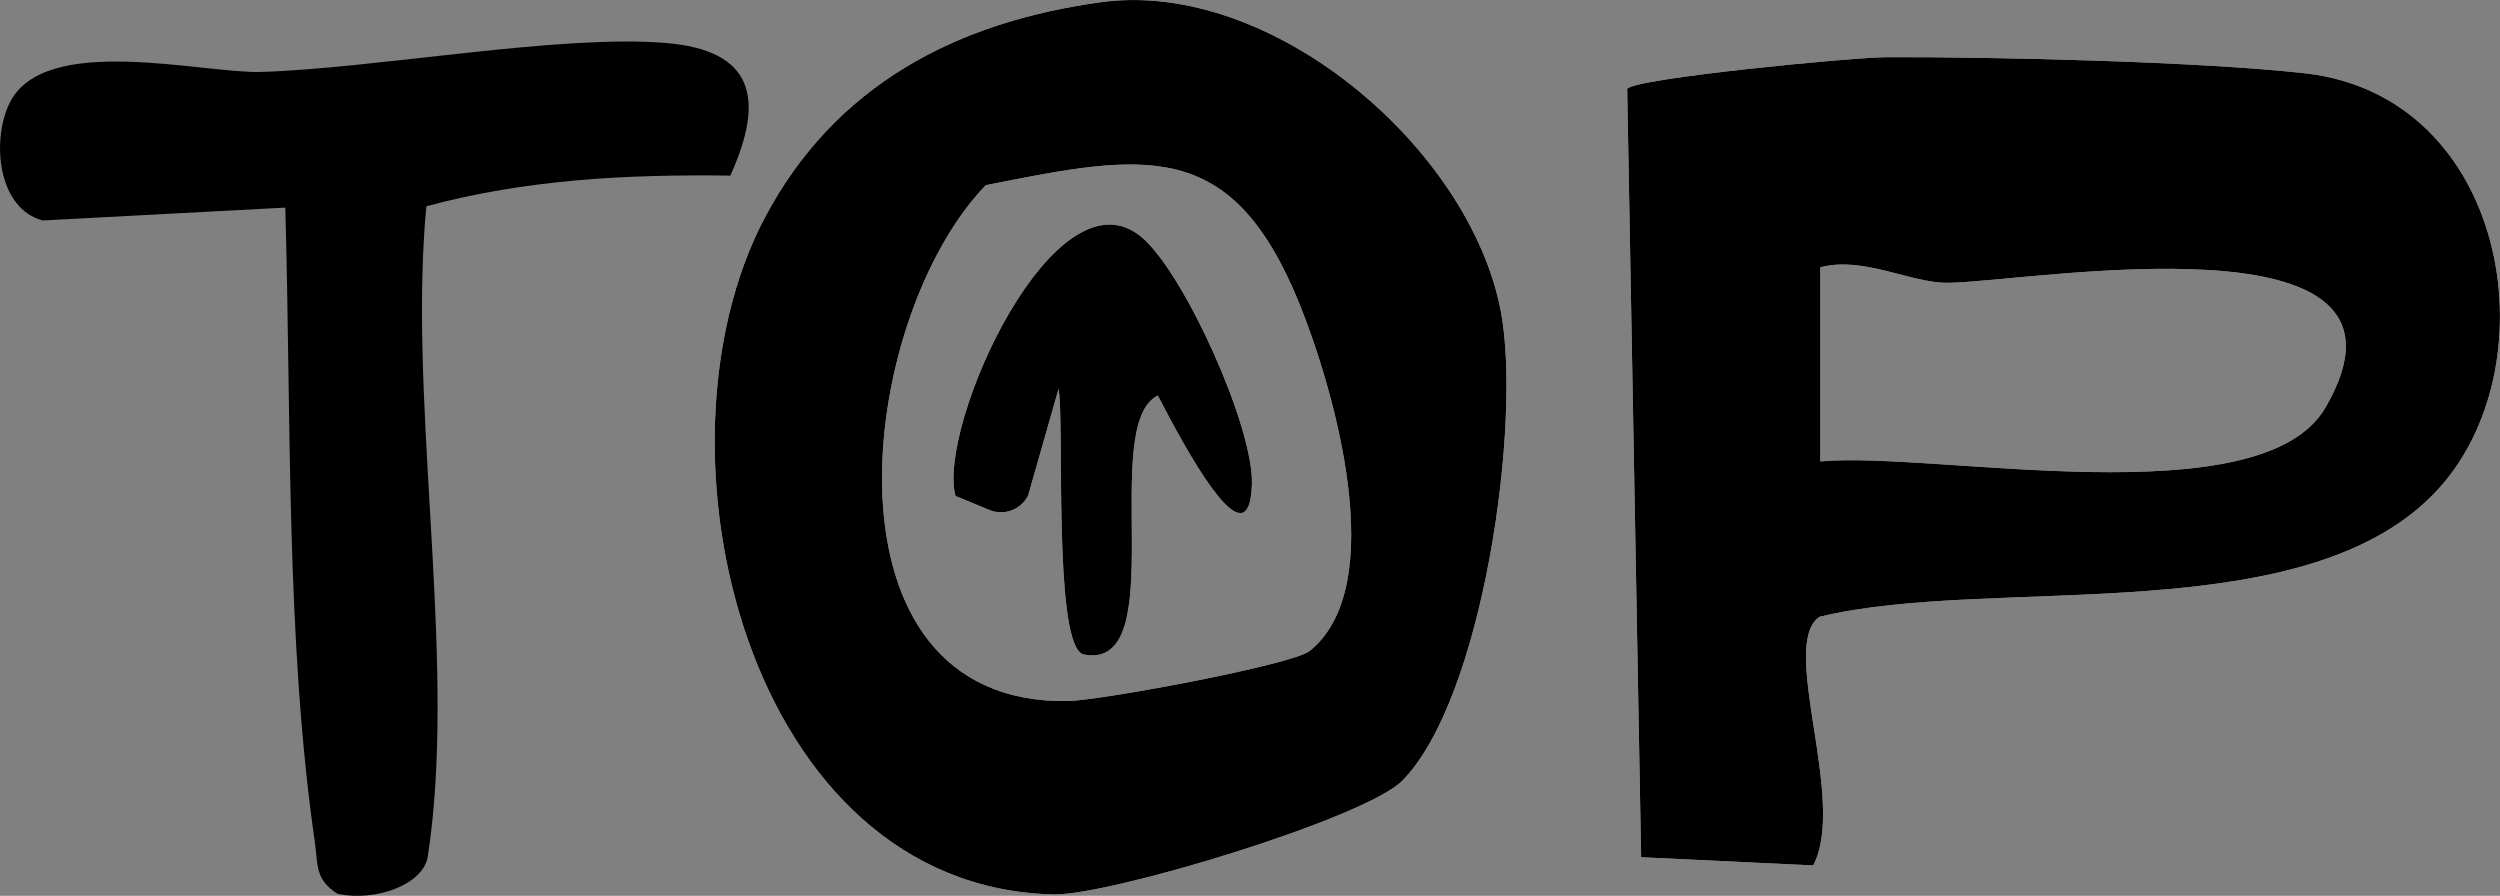 <?xml version="1.0" encoding="UTF-8"?>
<svg id="Layer_1" data-name="Layer 1" xmlns="http://www.w3.org/2000/svg" viewBox="0 0 91.4 32.75">
  <rect x="0" y="0" width="91.4" height="32.75" fill="#808080" stroke="none"/>
  <defs>
    <style>
      .cls-1 {
        fill: #fff;
      }
    </style>
  </defs>
  <path class="cls-1" d="M89.25,17.76c4.03-4.6,2.4-14.25-4.98-15.08-3.85-.43-11.26-.6-15.26-.59-1.23,0-9.25.77-9.52,1.16l.51,28.09,6.29.3c1.25-2.36-1.27-8.07.23-9.09,6.41-1.56,17.99.63,22.73-4.79ZM66.56,9.77c1.57-.41,3.29.58,4.65.57,2.92-.02,18.05-2.74,13.81,4.56-2.35,4.05-14.34,1.58-18.47,1.97v-7.1ZM41.76,8.69c-3.15-2.71-7.5,6.84-6.83,9.44l1.23.51c.54.23,1.17,0,1.43-.53l1.11-3.89c.22,1.19-.19,8.98.83,9.67.03.02.06.03.1.04,3.25.62.52-8.4,2.7-9.47,1.18,2.29,2.95,5.4,3.36,3.91.04-.16.07-.38.08-.66.07-2.09-2.46-7.69-4.01-9.02ZM41.76,8.69c-3.15-2.71-7.5,6.84-6.83,9.44l1.23.51c.54.23,1.17,0,1.43-.53l1.11-3.89c.22,1.19-.19,8.98.83,9.67.03.02.06.03.1.04,3.25.62.52-8.4,2.7-9.47,1.18,2.29,2.95,5.4,3.36,3.91.04-.16.07-.38.08-.66.07-2.09-2.46-7.69-4.01-9.02ZM41.76,8.69c-3.15-2.71-7.5,6.84-6.83,9.44l1.23.51c.54.23,1.17,0,1.43-.53l1.11-3.89c.22,1.19-.19,8.98.83,9.67.03.02.06.03.1.04,3.25.62.52-8.4,2.7-9.47,1.18,2.29,2.95,5.4,3.36,3.91.04-.16.07-.38.08-.66.07-2.09-2.46-7.69-4.01-9.02ZM41.76,8.69c-3.15-2.71-7.5,6.84-6.83,9.44l1.23.51c.54.23,1.17,0,1.43-.53l1.11-3.89c.22,1.19-.19,8.98.83,9.67.03.02.06.03.1.04,3.25.62.52-8.4,2.7-9.47,1.18,2.29,2.95,5.4,3.36,3.91.04-.16.07-.38.08-.66.07-2.09-2.46-7.69-4.01-9.02ZM41.76,8.69c-3.15-2.71-7.5,6.84-6.83,9.44l1.23.51c.54.23,1.17,0,1.43-.53l1.11-3.89c.22,1.19-.19,8.98.83,9.67.03.02.06.03.1.04,3.25.62.52-8.4,2.7-9.47,1.18,2.29,2.95,5.4,3.36,3.91.04-.16.07-.38.08-.66.07-2.09-2.46-7.69-4.01-9.02ZM41.76,8.69c-3.15-2.71-7.5,6.84-6.83,9.44l1.23.51c.54.23,1.17,0,1.43-.53l1.11-3.89c.22,1.19-.19,8.98.83,9.67.03.02.06.03.1.04,3.25.62.52-8.4,2.7-9.47,1.18,2.29,2.95,5.4,3.36,3.91.04-.16.07-.38.08-.66.07-2.09-2.46-7.69-4.01-9.02ZM54.87,11.38C53.72,5.37,46.46-.77,40.26.08c-5.28.72-9.73,3.02-12.3,7.88-4.48,8.49-.65,24.49,10.56,24.74,2.06.04,11.37-2.78,12.74-4.15,2.96-2.98,4.38-13.11,3.61-17.17ZM47.88,23.8c-.64.51-7.65,1.81-8.84,1.83-9.34.16-7.74-13.95-3-18.86,5.82-1.16,8.98-1.79,11.47,4.34,1.26,3.13,3.34,10.31.37,12.69ZM41.76,8.69c-3.15-2.71-7.5,6.84-6.83,9.44l1.23.51c.54.23,1.17,0,1.43-.53l1.11-3.89c.22,1.19-.19,8.98.83,9.67.03.02.06.03.1.04,3.25.62.52-8.4,2.7-9.47,1.18,2.29,2.95,5.4,3.36,3.91.04-.16.07-.38.08-.66.07-2.09-2.46-7.69-4.01-9.02ZM41.76,8.69c-3.15-2.71-7.5,6.84-6.83,9.44l1.23.51c.54.23,1.17,0,1.43-.53l1.11-3.89c.22,1.19-.19,8.98.83,9.67.03.02.06.03.1.04,3.25.62.52-8.4,2.7-9.47,1.18,2.29,2.95,5.4,3.36,3.91.04-.16.07-.38.08-.66.07-2.09-2.46-7.69-4.01-9.02ZM41.76,8.69c-3.15-2.71-7.5,6.84-6.83,9.44l1.23.51c.54.23,1.17,0,1.43-.53l1.11-3.89c.22,1.19-.19,8.98.83,9.67.03.02.06.03.1.04,3.25.62.52-8.4,2.7-9.47,1.18,2.29,2.95,5.4,3.36,3.91.04-.16.07-.38.08-.66.07-2.09-2.46-7.69-4.01-9.02ZM41.76,8.69c-3.15-2.71-7.5,6.84-6.83,9.44l1.23.51c.54.23,1.17,0,1.43-.53l1.11-3.89c.22,1.19-.19,8.98.83,9.67.03.02.06.03.1.04,3.25.62.52-8.4,2.7-9.47,1.18,2.29,2.95,5.4,3.36,3.91.04-.16.07-.38.08-.66.07-2.09-2.46-7.69-4.01-9.02ZM41.76,8.69c-3.15-2.71-7.5,6.84-6.83,9.44l1.23.51c.54.23,1.17,0,1.43-.53l1.11-3.89c.22,1.19-.19,8.98.83,9.67.03.02.06.03.1.04,3.25.62.52-8.4,2.7-9.47,1.18,2.29,2.95,5.4,3.36,3.91.04-.16.07-.38.08-.66.07-2.09-2.46-7.69-4.01-9.02Z"/>
  <path d="M89.25,17.76c4.03-4.6,2.4-14.25-4.98-15.08-3.85-.43-11.26-.6-15.26-.59-1.23,0-9.25.77-9.52,1.16l.51,28.09,6.29.3c1.25-2.36-1.27-8.07.23-9.09,6.41-1.56,17.99.63,22.73-4.79ZM66.56,9.77c1.57-.41,3.29.58,4.65.57,2.92-.02,18.05-2.74,13.81,4.56-2.35,4.05-14.34,1.58-18.47,1.97v-7.1Z"/>
  <path d="M54.87,11.38C53.72,5.37,46.46-.77,40.26.08c-5.28.72-9.73,3.02-12.3,7.88-4.48,8.49-.65,24.49,10.56,24.74,2.06.04,11.37-2.78,12.74-4.15,2.96-2.98,4.38-13.11,3.61-17.17ZM47.88,23.8c-.64.51-7.65,1.81-8.84,1.83-9.34.16-7.74-13.95-3-18.86,5.82-1.16,8.98-1.79,11.47,4.34,1.26,3.13,3.34,10.31.37,12.69Z"/>
  <path d="M26.7,6.42c-3.79-.05-7.47.14-11.11,1.12-.04.38-.07.77-.09,1.16-.42,6.99,1.18,15.89.14,22.61-.16,1.04-1.92,1.66-3.29,1.37-.85-.52-.72-1.09-.84-1.9-1.07-7.41-.86-15.68-1.08-23.19l-8.87.47C-.08,7.63-.32,5.14.35,3.77c1.26-2.59,7.08-1.07,9.21-1.14,4.17-.13,10.91-1.38,14.76-1.06,3.26.26,3.65,2.05,2.38,4.85Z"/>
  <path d="M45.77,17.71c-.01.28-.04.5-.08.66-.41,1.49-2.18-1.62-3.36-3.91-2.18,1.07.55,10.09-2.7,9.47-.04-.01-.07-.02-.1-.04-1.02-.69-.61-8.48-.83-9.67l-1.11,3.89c-.26.53-.89.76-1.43.53l-1.23-.51c-.67-2.6,3.68-12.15,6.83-9.44,1.55,1.33,4.08,6.93,4.01,9.02Z"/>
</svg>